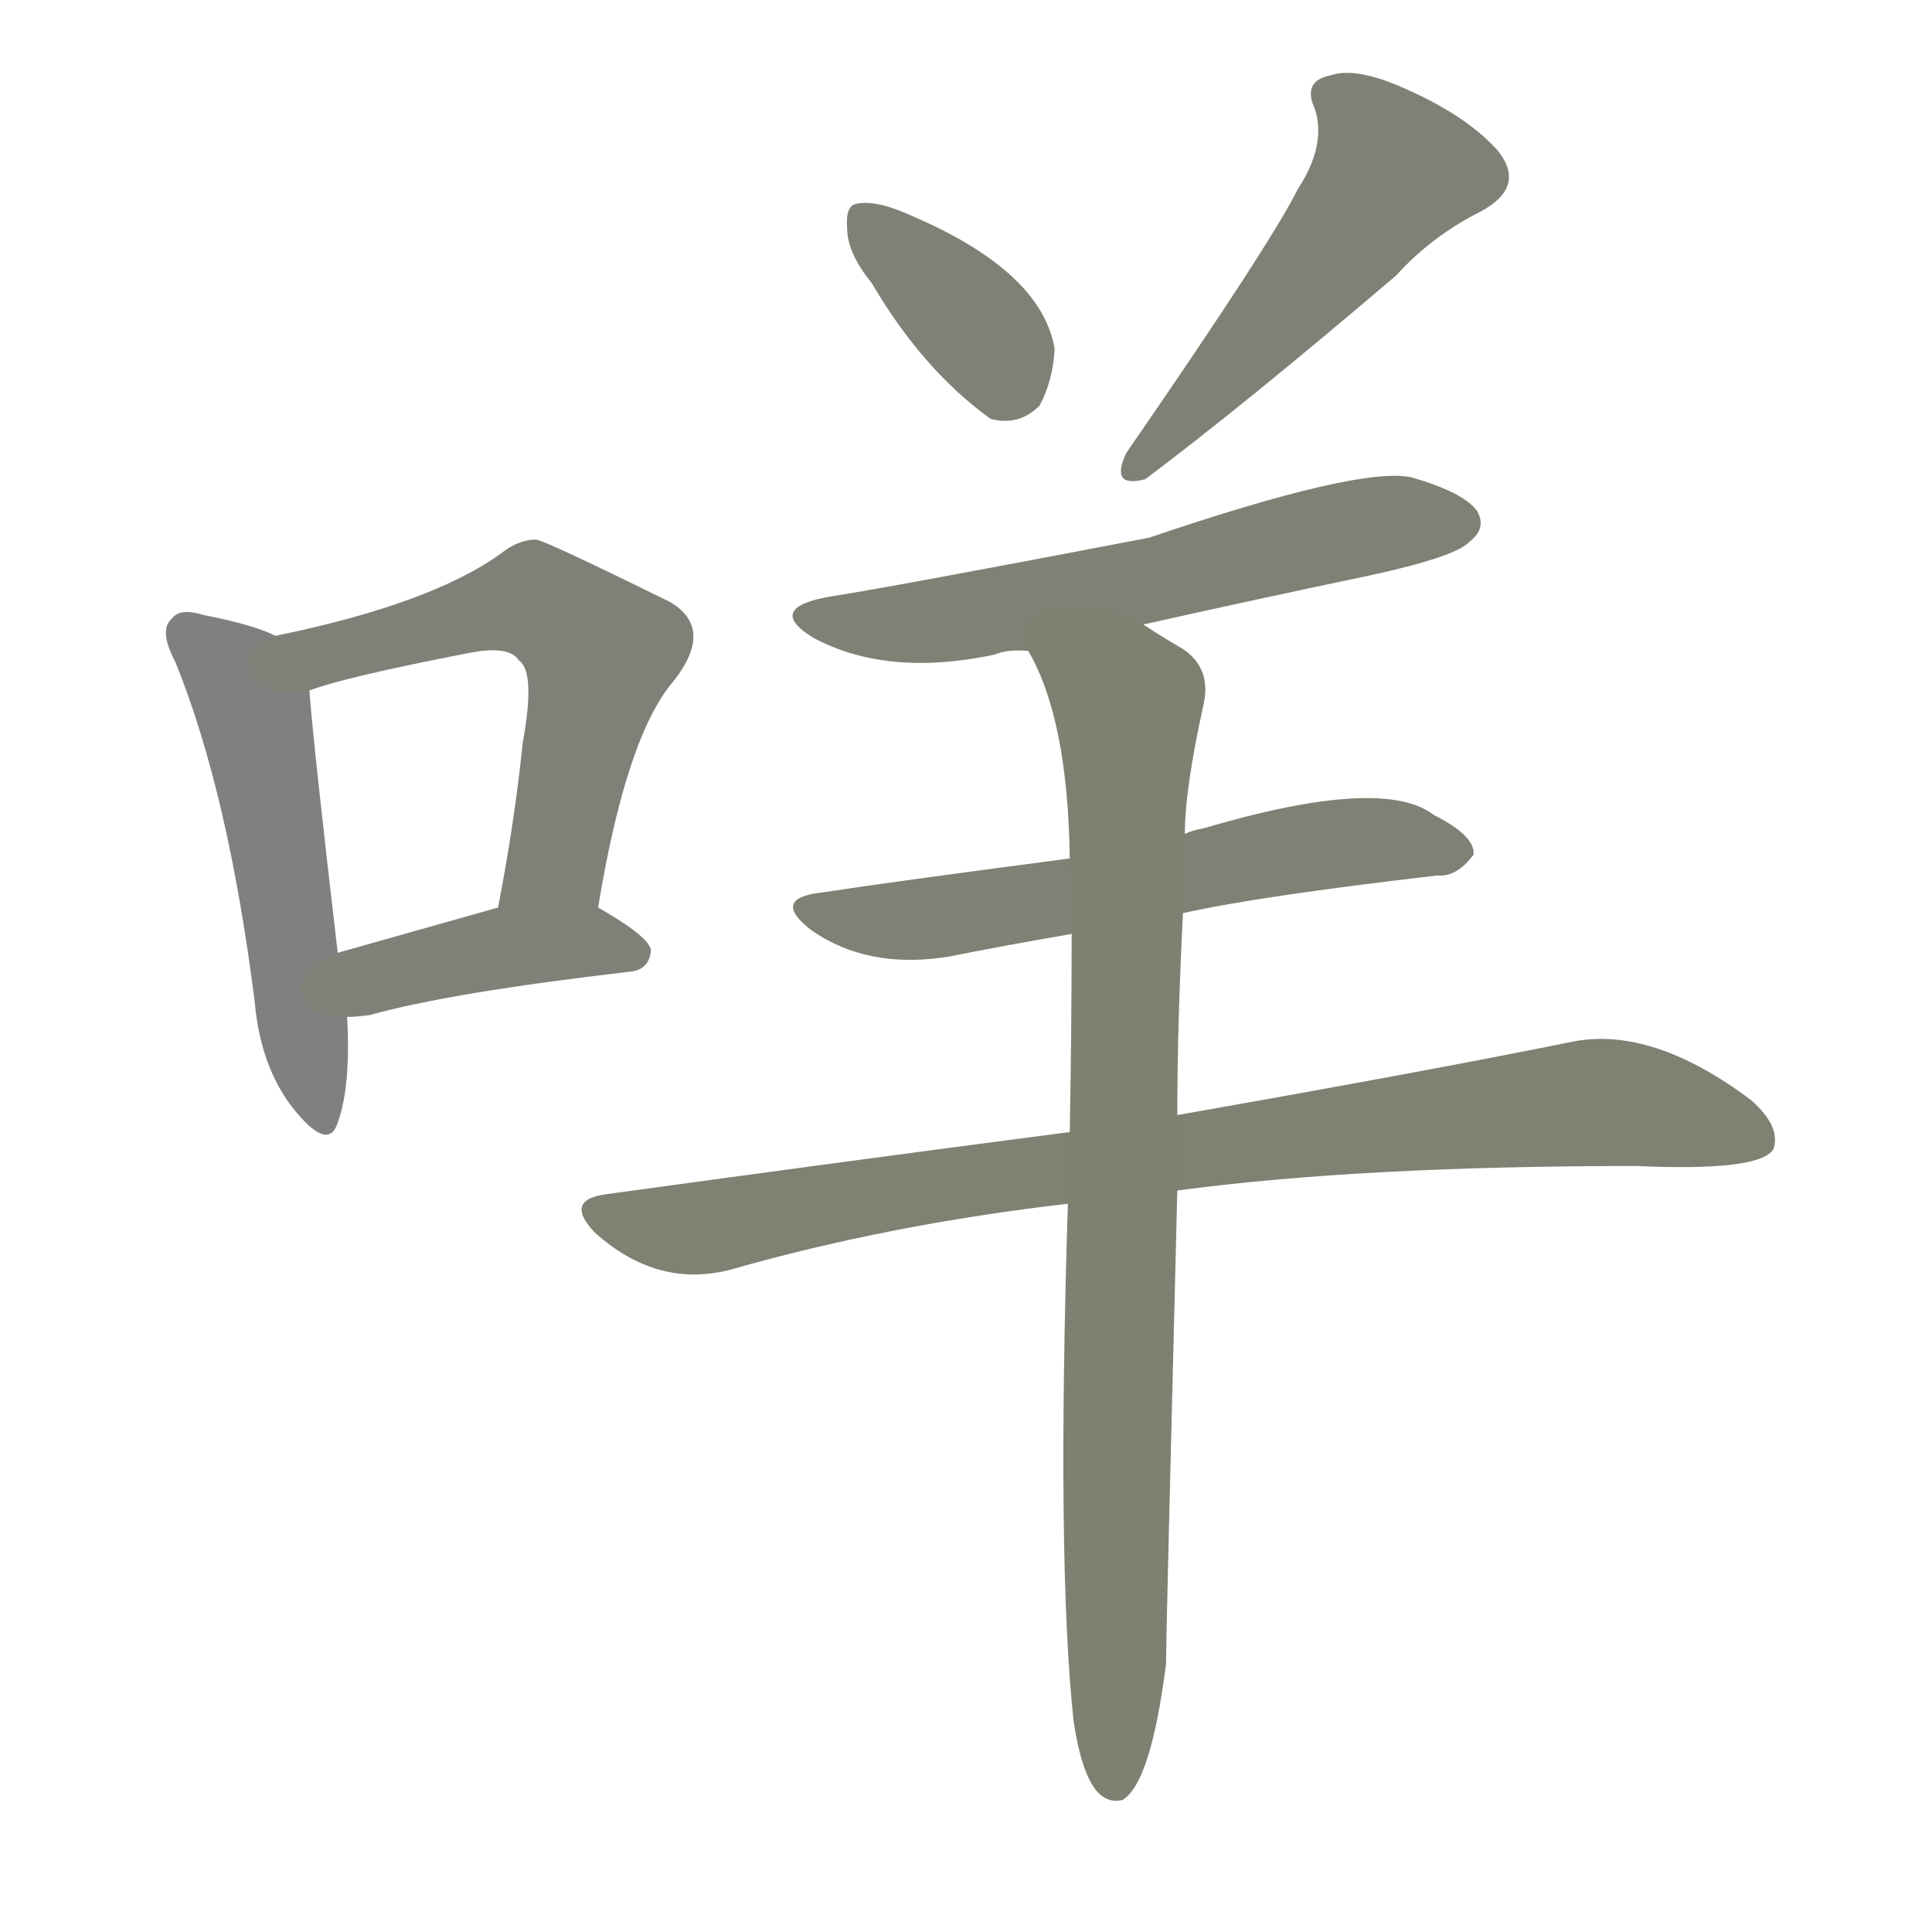 <svg version="1.1" viewBox="0 0 1024 1024" xmlns="http://www.w3.org/2000/svg">
  
  <g transform="scale(1, -1) translate(0, -900)">
    <style type="text/css">
        .stroke1 {fill: #808080;}
        .stroke2 {fill: #808079;}
        .stroke3 {fill: #808078;}
        .stroke4 {fill: #808077;}
        .stroke5 {fill: #808076;}
        .stroke6 {fill: #808075;}
        .stroke7 {fill: #808074;}
        .stroke8 {fill: #808073;}
        .stroke9 {fill: #808072;}
        .stroke10 {fill: #808071;}
        .stroke11 {fill: #808070;}
        .stroke12 {fill: #808069;}
        .stroke13 {fill: #808068;}
        .stroke14 {fill: #808067;}
        .stroke15 {fill: #808066;}
        .stroke16 {fill: #808065;}
        .stroke17 {fill: #808064;}
        .stroke18 {fill: #808063;}
        .stroke19 {fill: #808062;}
        .stroke20 {fill: #808061;}
        text {
            font-family: Helvetica;
            font-size: 50px;
            fill: #808060;
            paint-order: stroke;
            stroke: #000000;
            stroke-width: 4px;
            stroke-linecap: butt;
            stroke-linejoin: miter;
            font-weight: 800;
        }
    </style>

    <path d="M 146 563 Q 134 569 108 574 Q 95 578 91 572 Q 84 566 93 549 Q 121 480 135 369 Q 138 335 155 313 Q 174 289 179 305 Q 186 324 184 361 L 179 395 Q 166 506 164 534 C 162 556 162 556 146 563 Z" class="stroke1"/>
    <path d="M 317 419 Q 332 510 357 539 Q 379 567 355 581 Q 288 614 284 614 Q 275 614 266 607 Q 229 580 146 563 C 117 557 135 525 164 534 Q 182 541 249 554 Q 270 558 275 550 Q 284 544 277 506 Q 273 466 264 419 C 258 390 312 389 317 419 Z" class="stroke2"/>
    <path d="M 184 361 Q 188 361 196 362 Q 239 374 334 385 Q 344 386 345 396 Q 345 403 317 419 C 300 429 293 427 264 419 Q 218 406 179 395 C 150 387 154 359 184 361 Z" class="stroke3"/>
    <path d="M 462 750 Q 489 704 525 678 Q 540 674 551 685 Q 558 698 559 715 Q 552 757 480 787 Q 464 794 454 792 Q 448 791 449 779 Q 449 766 462 750 Z" class="stroke4"/>
    <path d="M 688 800 Q 673 770 597 660 Q 588 641 607 646 Q 659 685 740 754 Q 759 775 785 788 Q 809 801 794 820 Q 778 838 747 852 Q 719 865 705 860 Q 690 857 697 842 Q 703 823 688 800 Z" class="stroke5"/>
    <path d="M 606 569 Q 664 582 726 595 Q 772 605 779 613 Q 788 620 783 629 Q 776 639 748 647 Q 721 653 609 615 Q 468 588 441 584 Q 405 578 431 562 Q 470 541 527 553 Q 534 556 545 555 L 606 569 Z" class="stroke6"/>
    <path d="M 627 416 Q 667 425 762 436 Q 772 435 781 447 Q 782 457 760 468 Q 733 489 638 461 Q 632 460 628 458 L 567 445 Q 468 432 436 427 Q 408 424 430 407 Q 460 386 503 393 Q 533 399 568 405 L 627 416 Z" class="stroke7"/>
    <path d="M 624 269 Q 721 282 867 282 Q 933 279 940 291 Q 944 303 928 317 Q 876 356 834 348 Q 755 332 624 309 L 567 300 Q 452 285 321 267 Q 299 264 315 247 Q 348 217 387 227 Q 471 251 566 262 L 624 269 Z" class="stroke8"/>
    <path d="M 569 -12 Q 573 -39 581 -49 Q 587 -56 595 -54 Q 610 -45 618 18 Q 618 31 624 269 L 624 309 Q 624 357 627 416 L 628 458 Q 628 482 638 527 Q 642 546 627 556 Q 615 563 606 569 C 581 585 532 582 545 555 Q 566 519 567 445 L 568 405 Q 568 357 567 300 L 566 262 Q 560 72 569 -12 Z" class="stroke9"/>
    
    
    
    
    
    
    
    
    </g>
</svg>